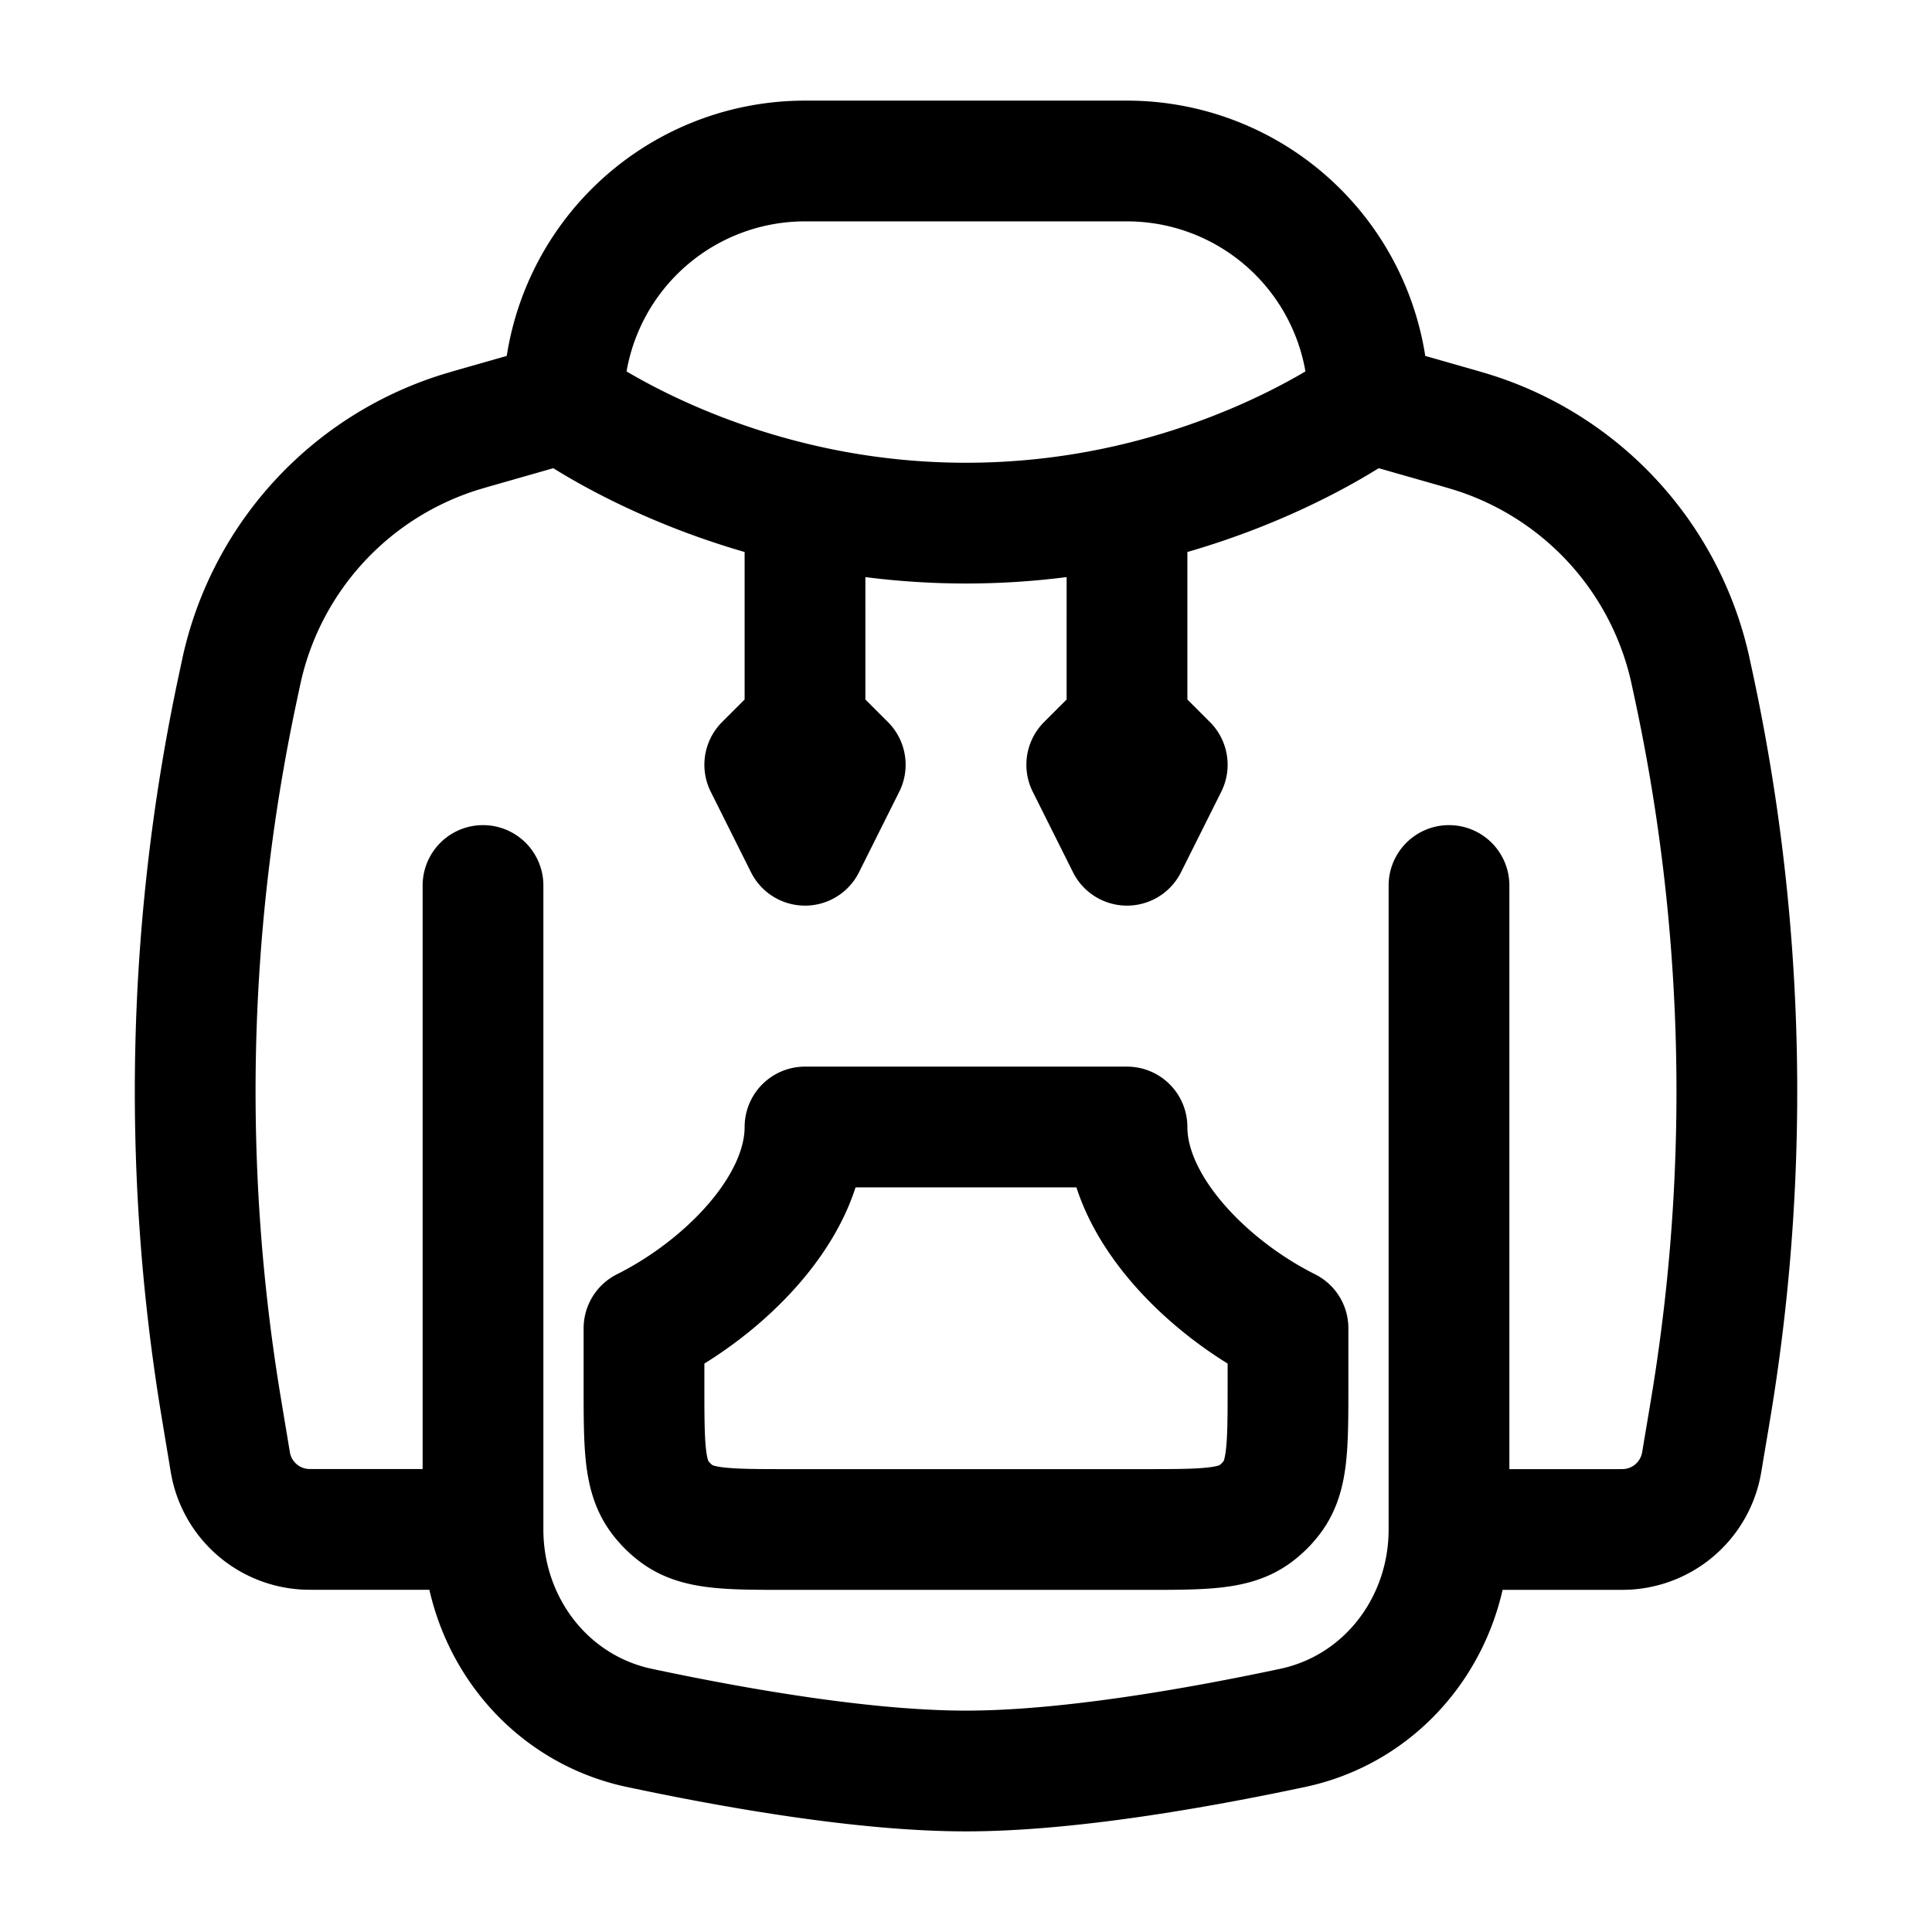 <svg id="pocketHoodie" xmlns="http://www.w3.org/2000/svg" fill="none" viewBox="0 0 24 24">
    <path stroke="currentColor" stroke-linecap="round" stroke-linejoin="round" stroke-width="1.5"
          d="M6 11v8m12-8v8m0 0c0 1.182-.788 2.22-1.944 2.465-1.229.261-2.813.535-4.056.535s-2.827-.274-4.056-.535C6.788 21.22 6 20.182 6 19v0m12 0h2.049c.098 0 .147 0 .19-.004a1 1 0 0 0 .882-.747c.011-.042.02-.09.035-.187l.073-.433.04-.243a24 24 0 0 0-.252-8.974v0l-.026-.12a4 4 0 0 0-2.744-2.935l-.119-.035L17 5m0 0a3 3 0 0 0-3-3h-4a3 3 0 0 0-3 3v0m10 0s-1.144.858-3 1.276M7 5l-1.128.322-.119.035A4 4 0 0 0 3.009 8.29l-.026.12v0l-.051.24a24 24 0 0 0-.2 8.735l.04.243.072.432c.016.098.024.146.035.188a1 1 0 0 0 .882.747c.043.004.092.004.19.004H6M7 5s1.144.858 3 1.276m0 0a9.1 9.1 0 0 0 4 0m-4 0V9m0 0-.5.5.5 1 .5-1zm4-2.724V9m0 0-.5.5.5 1 .5-1zm-6 7.5c1-.5 2-1.5 2-2.5h4c0 1 1 2 2 2.5v.7c0 .75 0 1.125-.191 1.388a1 1 0 0 1-.221.221C15.325 19 14.95 19 14.2 19H9.8c-.75 0-1.125 0-1.388-.191a1 1 0 0 1-.221-.221C8 18.325 8 17.95 8 17.2z"/>
</svg>